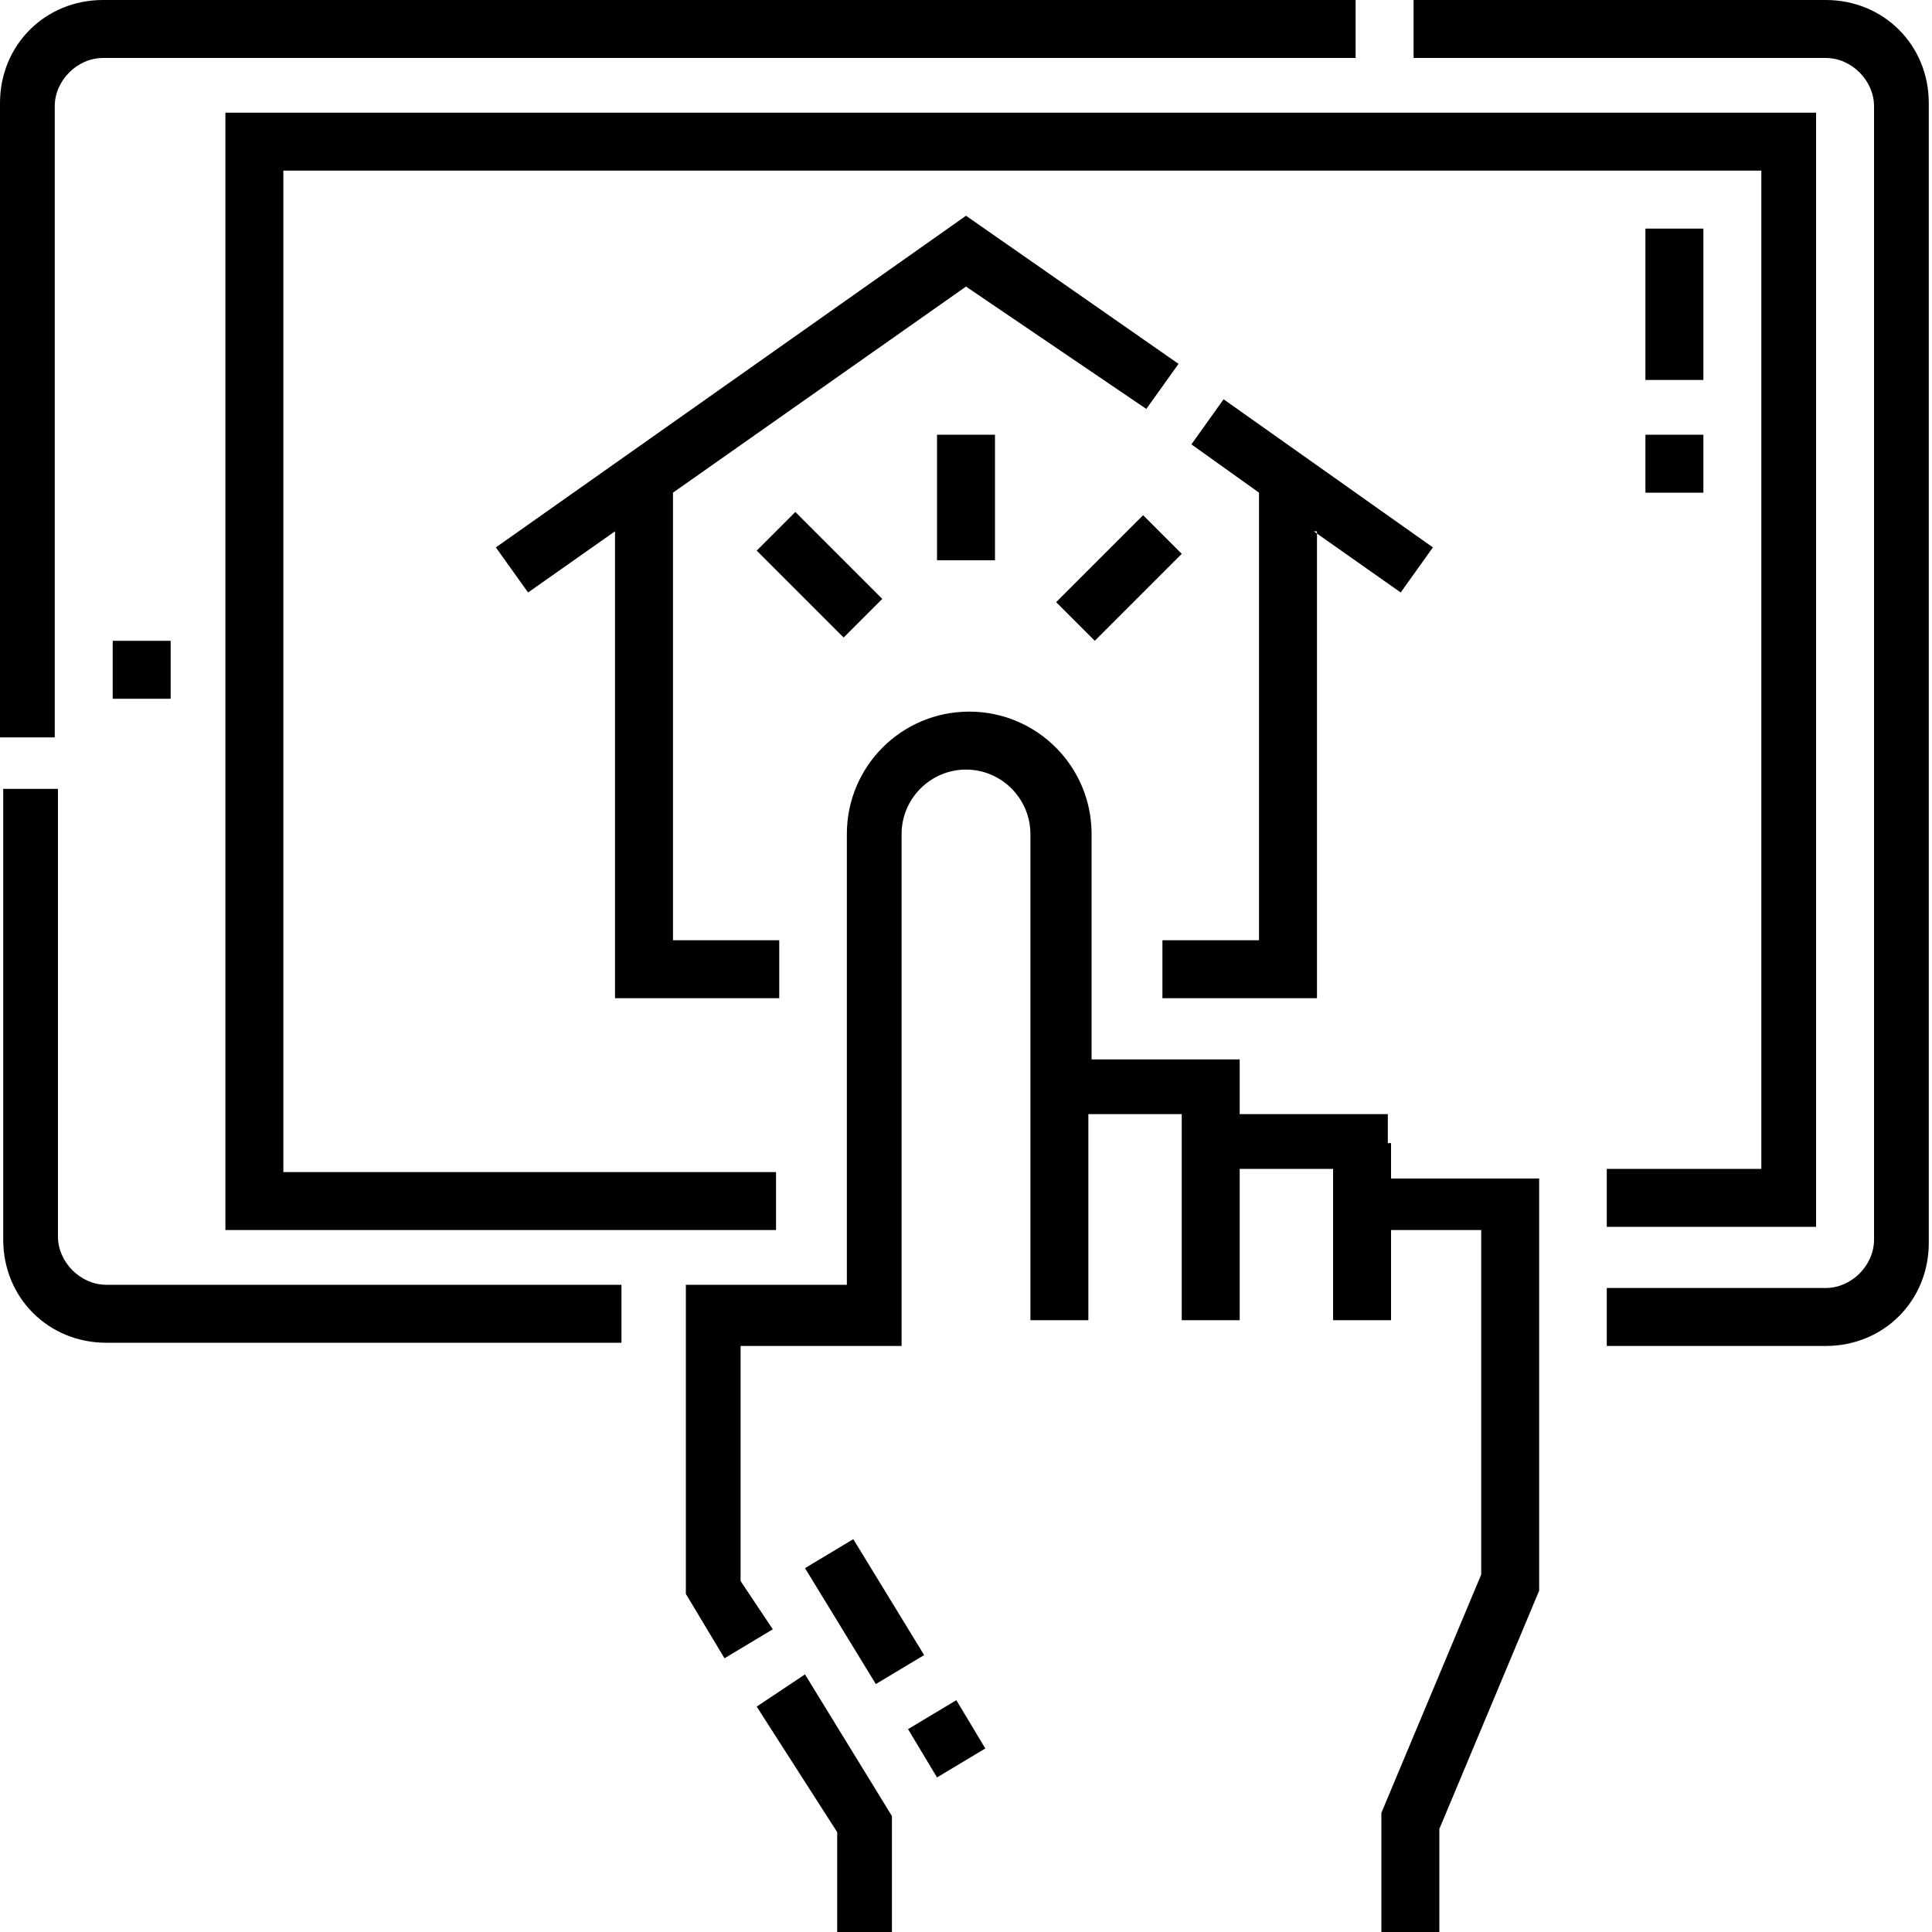 <?xml version="1.0" encoding="utf-8"?>
<!-- Generator: Adobe Illustrator 24.0.2, SVG Export Plug-In . SVG Version: 6.00 Build 0)  -->
<svg version="1.1" id="Layer_1" xmlns="http://www.w3.org/2000/svg" xmlns:xlink="http://www.w3.org/1999/xlink" x="0px" y="0px"
	 viewBox="0 0 60 60" style="enable-background:new 0 0 60 60;" xml:space="preserve">
<style type="text/css">
	.st0{fill:none;}
	.st1{fill-rule:evenodd;clip-rule:evenodd;}
</style>
<rect class="st0" width="60" height="60"/>
<path class="st1" d="M3.2,1.8c-0.8,0-1.5,0.7-1.5,1.5v19.6H0V3.2C0,1.4,1.4,0,3.2,0h38.9v1.8H3.2z M1.8,24.5v13.9
	c0,0.8,0.7,1.5,1.5,1.5h16v1.8h-16c-1.8,0-3.2-1.4-3.2-3.2V24.5H1.8z M56.7,0H43.9v1.8h12.8c0.8,0,1.5,0.7,1.5,1.5v35.2
	c0,0.8-0.7,1.5-1.5,1.5h-6.8v1.8h6.8c1.8,0,3.2-1.4,3.2-3.2V3.2C59.9,1.4,58.5,0,56.7,0z M56.4,38.1h-6.5v-1.8h4.8V5.3H8.8v31.1
	h15.3v1.8H7V3.5h49.4V38.1z M40.8,16.5l2.7,1.9l1-1.4L38,12.4l-1,1.4l2.1,1.5v13.9h-3V31h4.8V16.5z M26,56.9l-2.5-3.9L25,52l2.7,4.4
	V60H26V56.9z M43.1,35.5v-0.9h-4.6v-1.7h-4.6v-7c0-2.1-1.7-3.8-3.8-3.8s-3.8,1.7-3.8,3.8v14h-5v9.6l1.2,2l1.5-0.9l-1-1.5v-7.3h5
	V25.9c0-1.1,0.9-2,2-2c1.1,0,2,0.9,2,2v15.1h1.8v-6.4h2.9v6.4h1.8v-4.7h2.9v4.7h1.8v-2.8H46v10.7l-3.1,7.4V60h1.8v-3.2l3.1-7.4V36.6
	h-4.6V35.5z M30,6.7l6.6,4.6l-1,1.4L30,8.9l-9.1,6.4v13.9h3.3V31h-5.1V16.5l-2.7,1.9l-1-1.4L30,6.7z M51.1,13.5h1.8v1.8h-1.8V13.5z
	 M52.9,7.1h-1.8v4.7h1.8V7.1z M3.5,19.9h1.8v1.8H3.5V19.9z M29.7,52.8l-1.5,0.9l0.9,1.5l1.5-0.9L29.7,52.8z M25,48.7l1.5-0.9
	l2.2,3.6l-1.5,0.9L25,48.7z M30.9,17.4v-3.9h-1.8v3.9H30.9z M32.8,18.7l2.7-2.7l1.2,1.2l-2.7,2.7L32.8,18.7z M24.7,15.9l-1.2,1.2
	l2.7,2.7l1.2-1.2L24.7,15.9z"/>
</svg>
